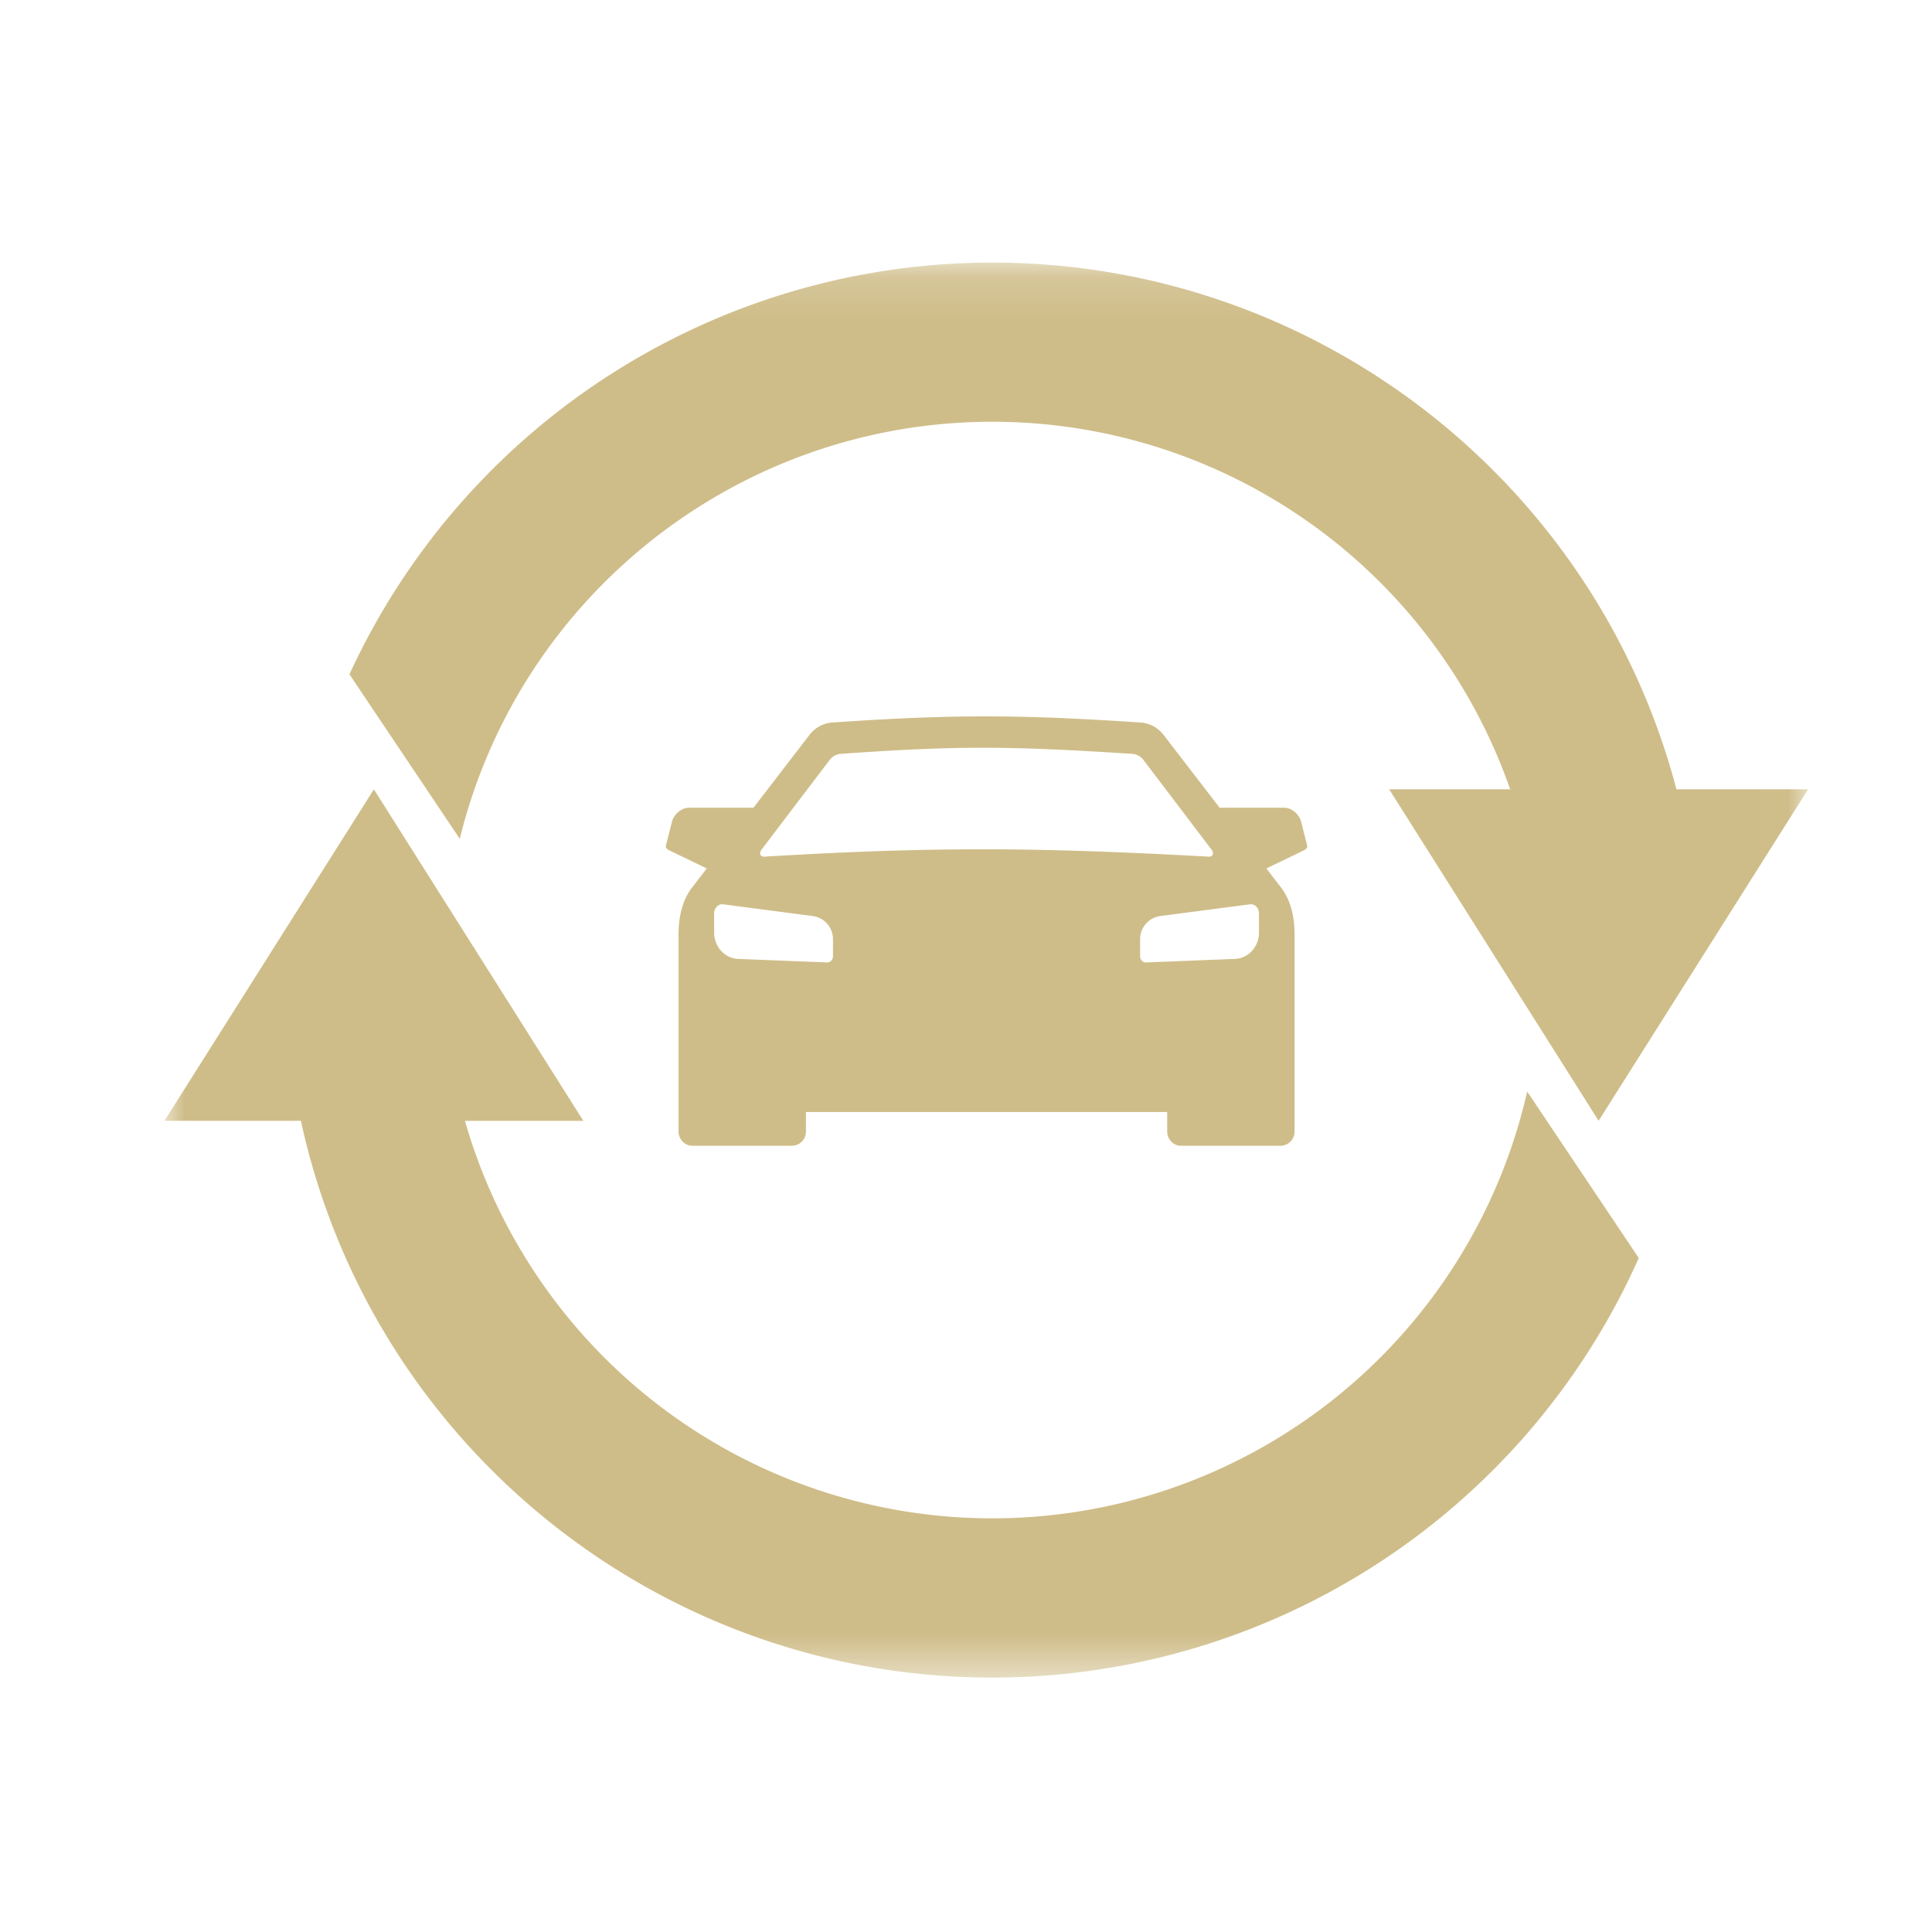 <svg xmlns="http://www.w3.org/2000/svg" xmlns:xlink="http://www.w3.org/1999/xlink" width="47" height="47" viewBox="0 0 47 47">
    <defs>
        <path id="a" d="M0 34.563h39.986V.141H0z"/>
    </defs>
    <g fill="none" fill-rule="evenodd">
        <path d="M0 0h47v47H0z"/>
        <g transform="translate(4 6.248)">
            <mask id="b" fill="#fff">
                <use xlink:href="#a"/>
            </mask>
            <path fill="#CFBD89" d="M20.14.14c7.82 0 14.657 5.278 16.643 12.813h3.203l-5.096 8.065-5.096-8.065h2.944A13.344 13.344 0 0 0 20.14 4.012c-6.143 0-11.494 4.2-12.955 10.146l-.464-.692-2.22-3.31A17.215 17.215 0 0 1 20.141.14zM5.096 12.954l5.095 8.065h-2.88a13.345 13.345 0 0 0 25.841-.713l.313.467 2.402 3.583A17.214 17.214 0 0 1 20.14 34.563c-8.098 0-15.107-5.655-16.82-13.545H0l5.096-8.065z" mask="url(#b)"/>
        </g>
        <path fill="#CFBD89" d="M20.208 17.58a.774.774 0 0 0-.525.31l-1.354 1.76h-1.571c-.178 0-.364.155-.412.344l-.143.564c-.02.074.03.106.095.137l.895.432-.364.472c-.221.296-.33.691-.322 1.19v4.733c0 .192.15.351.332.351h2.435a.343.343 0 0 0 .332-.351v-.47h8.788v.47c0 .193.15.351.332.351h2.435a.343.343 0 0 0 .332-.351v-4.733c.009-.499-.101-.894-.322-1.19l-.364-.472.895-.432c.065-.031.114-.062.095-.137l-.143-.564c-.048-.19-.233-.344-.411-.344H29.67l-1.354-1.76a.775.775 0 0 0-.525-.31c-2.961-.199-4.623-.207-7.584 0zm-1.584 3.258c-.14.02-.157-.082-.105-.16l1.654-2.177a.377.377 0 0 1 .269-.161c2.937-.21 4.19-.187 7.116 0a.376.376 0 0 1 .269.161l1.654 2.178c.052.077.034.18-.105.159-4.142-.225-6.61-.247-10.752 0zm-1.035 1.161l2.17.284a.568.568 0 0 1 .505.555v.428c0 .084-.066.15-.145.147l-2.169-.086c-.317-.013-.577-.298-.577-.634v-.473c0-.126.098-.236.216-.22zm12.822 0l-2.17.284a.568.568 0 0 0-.505.555v.428c0 .084.065.15.144.147l2.17-.086c.317-.013.577-.298.577-.634v-.473c0-.126-.098-.236-.216-.22z"/>
    </g>
</svg>
